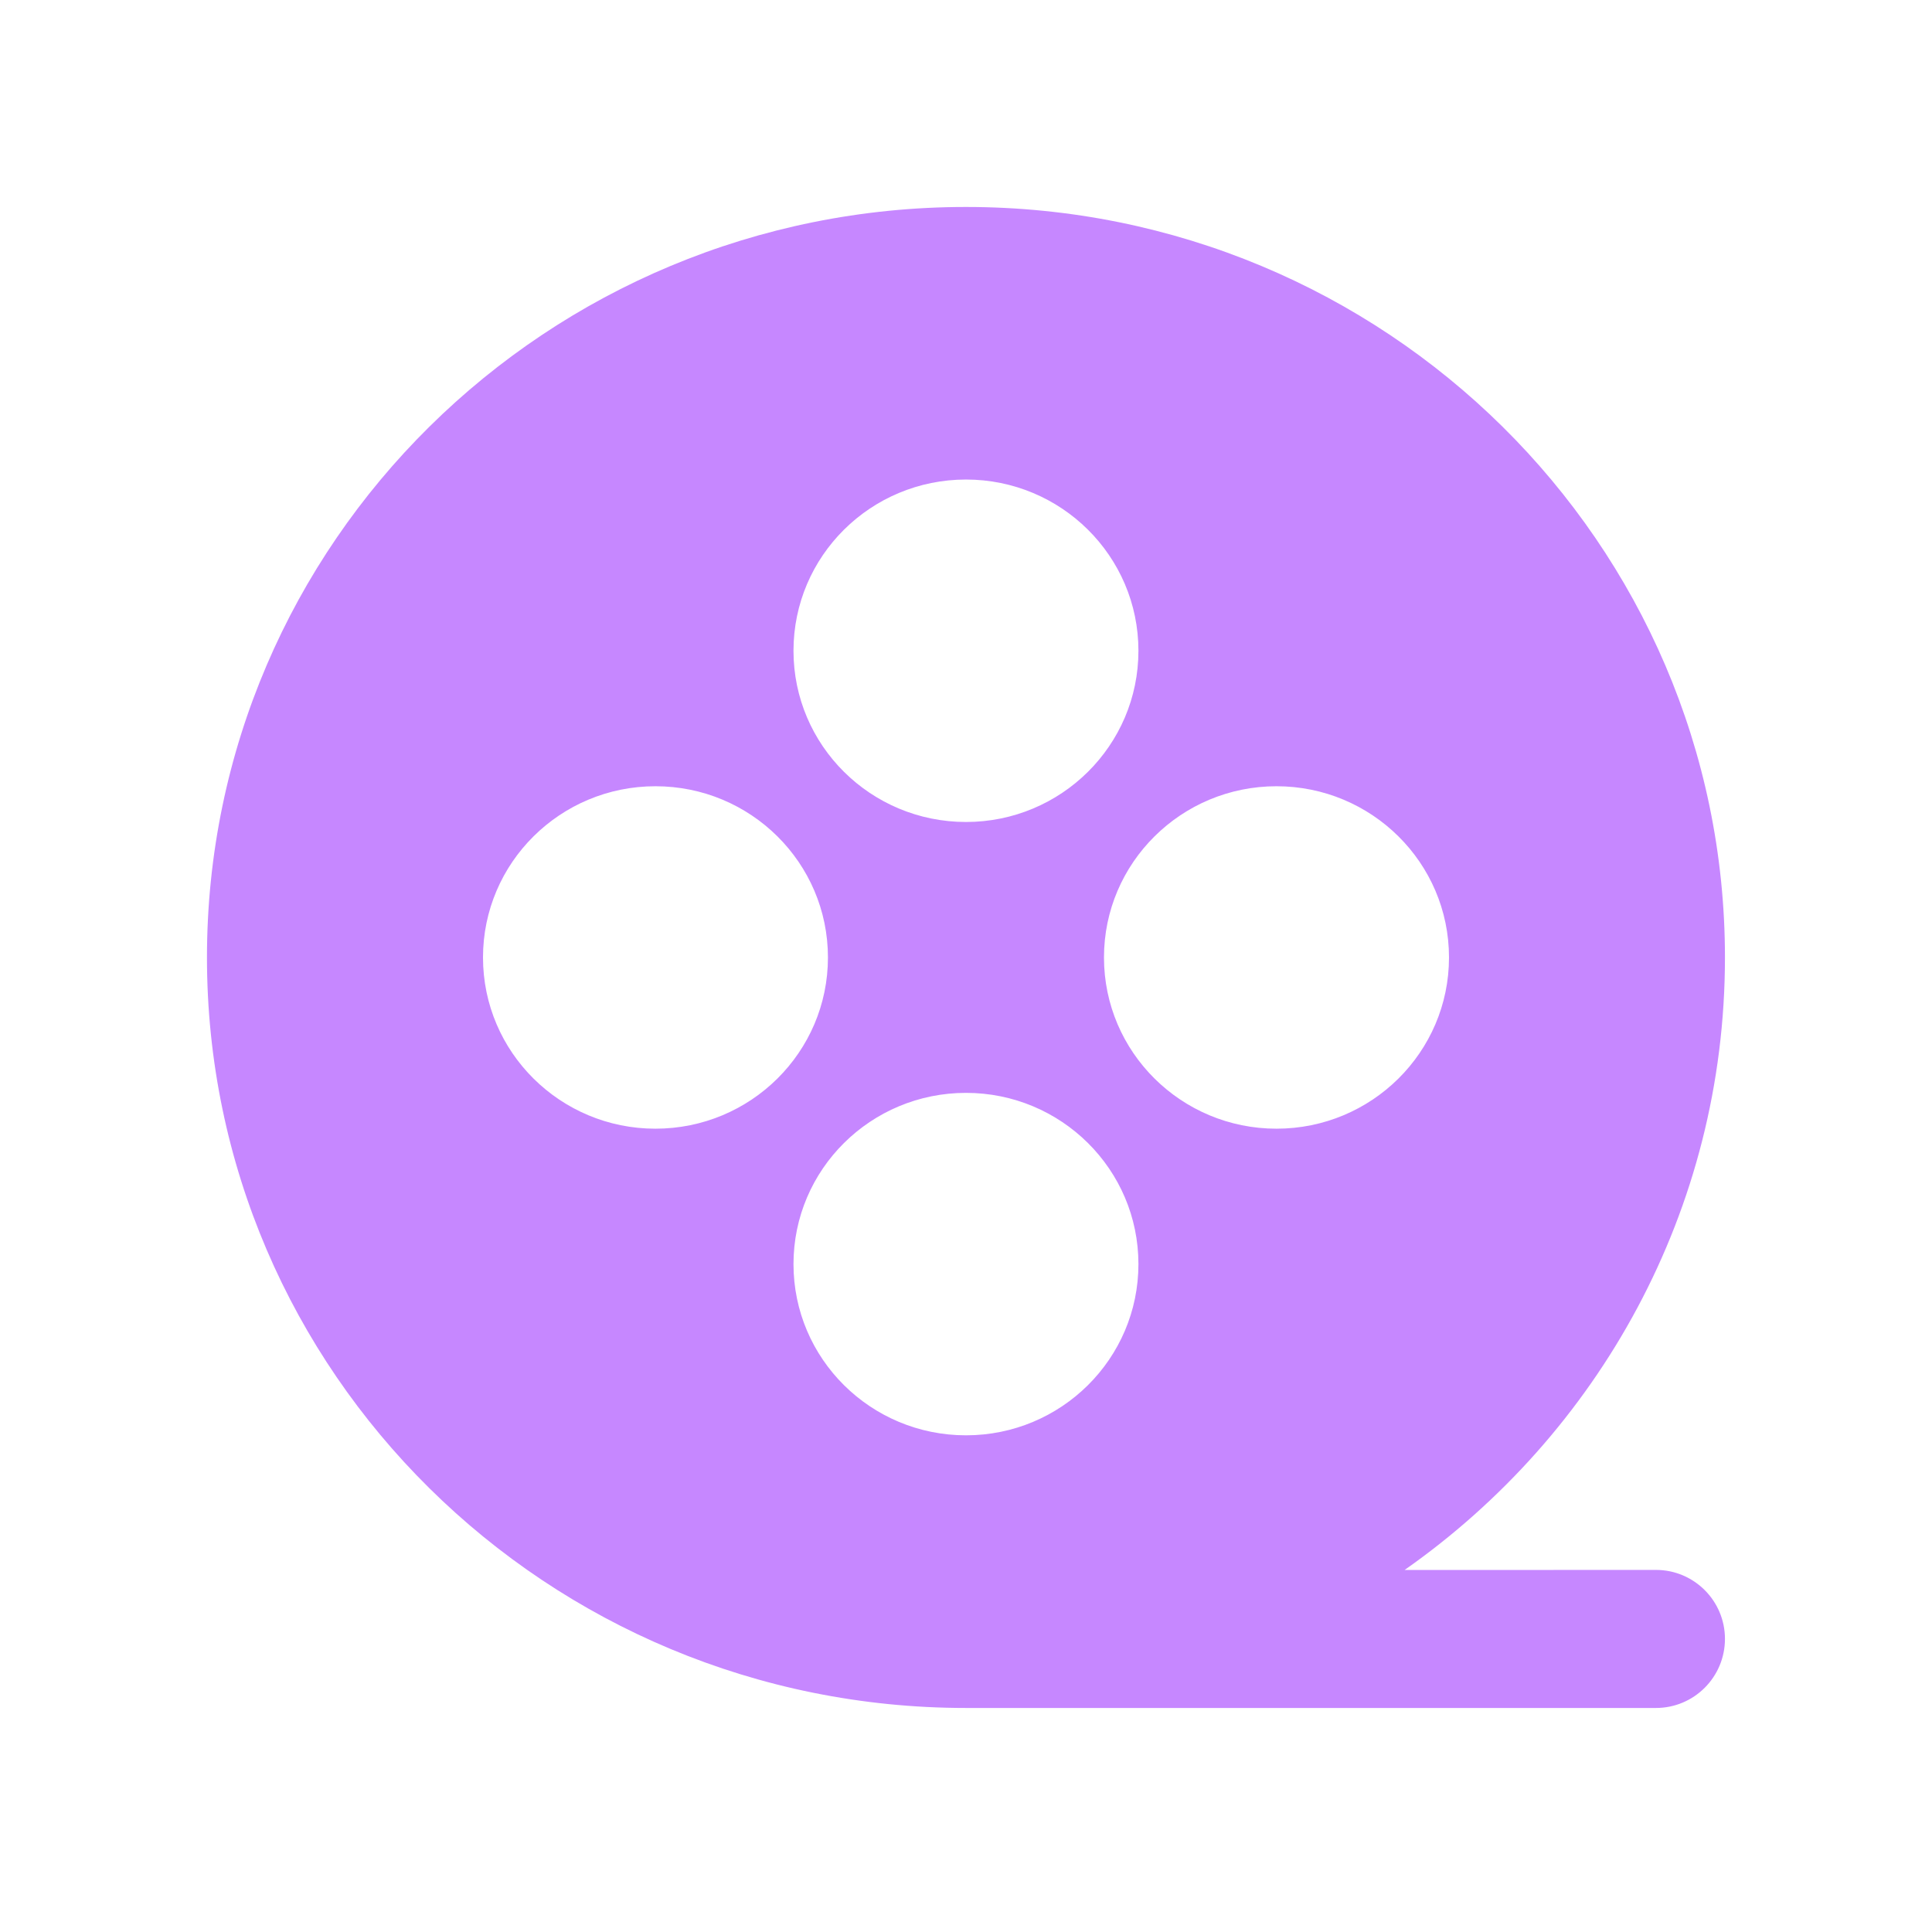<?xml version="1.0" encoding="UTF-8"?><svg version="1.1" width="24px" height="24px" viewBox="0 0 24.0 24.0" xmlns="http://www.w3.org/2000/svg" xmlns:xlink="http://www.w3.org/1999/xlink"><defs><clipPath id="i0"><path d="M539,0 L539,1081 L0,1081 L0,0 L539,0 Z"></path></clipPath><clipPath id="i1"><path d="M9.429,0 C14.633,0 18.857,4.172 18.857,9.323 C18.857,12.466 17.285,15.244 14.877,16.932 L18,16.931 C18.473,16.931 18.857,17.315 18.857,17.788 C18.857,18.262 18.473,18.646 18,18.646 L9.429,18.646 C4.224,18.646 0,14.474 0,9.323 C0,4.172 4.224,0 9.429,0 Z M9.429,11.005 C8.247,11.005 7.286,11.955 7.286,13.132 C7.286,14.309 8.247,15.259 9.429,15.259 C10.61,15.259 11.571,14.309 11.571,13.132 C11.571,11.955 10.61,11.005 9.429,11.005 Z M5.571,7.196 C4.39,7.196 3.429,8.146 3.429,9.323 C3.429,10.5 4.39,11.45 5.571,11.45 C6.753,11.45 7.714,10.5 7.714,9.323 C7.714,8.146 6.753,7.196 5.571,7.196 Z M13.286,7.196 C12.105,7.196 11.143,8.146 11.143,9.323 C11.143,10.5 12.105,11.45 13.286,11.45 C14.467,11.45 15.429,10.5 15.429,9.323 C15.429,8.146 14.467,7.196 13.286,7.196 Z M9.429,3.386 C8.247,3.386 7.286,4.336 7.286,5.513 C7.286,6.69 8.247,7.64 9.429,7.64 C10.61,7.64 11.571,6.69 11.571,5.513 C11.571,4.336 10.61,3.386 9.429,3.386 Z"></path></clipPath></defs><g transform="translate(-118.0 -312.0)"><g clip-path="url(#i0)"><g transform="translate(118.0 312.0)"><g transform="translate(2.571 2.571)"><g clip-path="url(#i1)"><polygon points="0,0 18.857,0 18.857,18.646 0,18.646 0,0" stroke="none" fill="#C687FF"></polygon></g></g></g></g></g></svg>